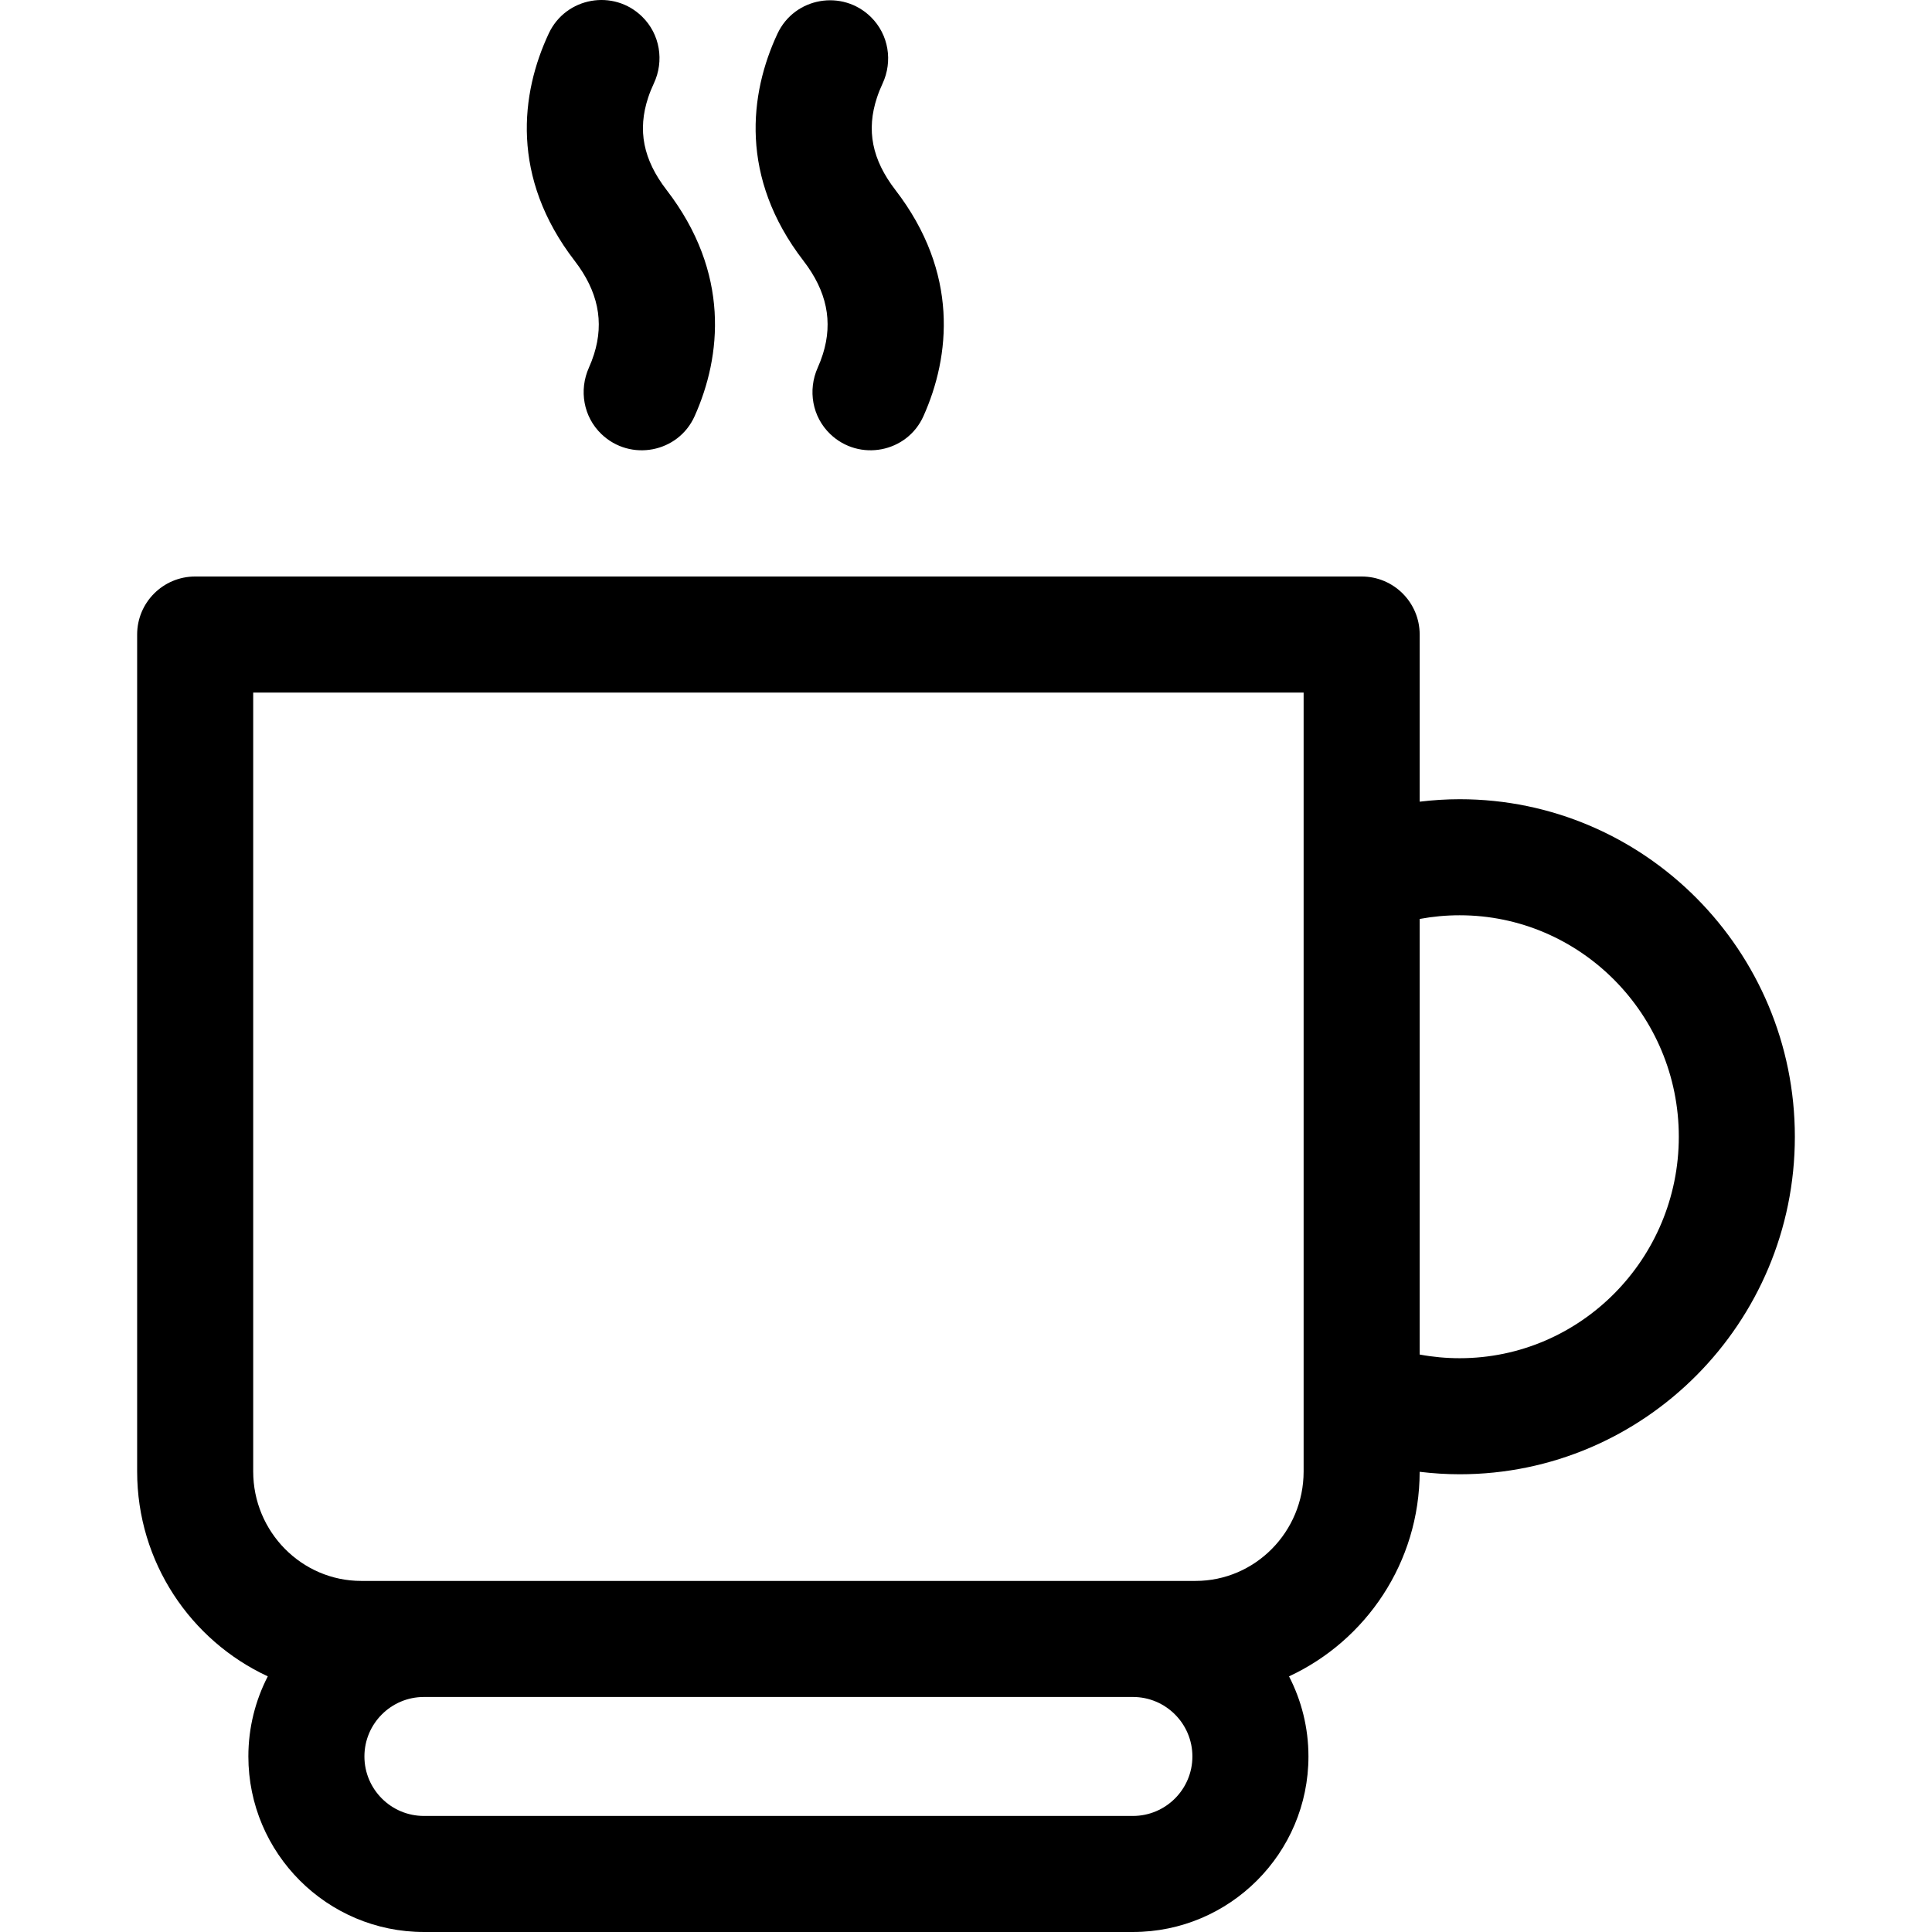 <?xml version="1.0" encoding="iso-8859-1"?>
<!-- Generator: Adobe Illustrator 19.0.0, SVG Export Plug-In . SVG Version: 6.00 Build 0)  -->
<svg version="1.1" id="Capa_1" xmlns="http://www.w3.org/2000/svg" xmlns:xlink="http://www.w3.org/1999/xlink" x="0px" y="0px"
	 viewBox="0 0 512.001 512.001" style="enable-background:new 0 0 512.001 512.001;" xml:space="preserve">
<g>
	<g>
		<path d="M386.829,211.801c-3.565,0-7.098,0.232-10.599,0.651v-44.294c0-8.493-6.885-15.378-15.378-15.378H51.722
			c-8.492,0-15.378,6.885-15.378,15.378v221.795c0,24.061,14.211,44.832,34.624,54.298c-3.283,6.37-5.148,13.585-5.148,21.23
			c0,25.651,20.868,46.519,46.519,46.519h187.896c25.651,0,46.518-20.868,46.518-46.519c0-7.646-1.866-14.86-5.148-21.23
			c20.387-9.454,34.585-30.184,34.622-54.205c3.502,0.419,7.037,0.651,10.601,0.651c48.98,0,88.828-40.126,88.828-89.448
			S435.809,211.801,386.829,211.801z M300.235,481.245H112.339c-8.693,0-15.764-7.072-15.764-15.764
			c0-8.693,7.072-15.764,15.764-15.764h187.896c8.693,0,15.763,7.072,15.763,15.764
			C315.998,474.173,308.928,481.245,300.235,481.245z M345.474,389.953c0,15.996-12.846,29.009-28.638,29.009h-16.601H112.339
			H95.738c-15.791,0-28.638-13.014-28.638-29.009V183.536h278.375V389.953z M386.829,359.941c-3.586,0-7.127-0.328-10.599-0.974
			V243.531c3.472-0.646,7.013-0.974,10.599-0.974c32.021,0,58.073,26.33,58.073,58.692
			C444.902,333.612,418.85,359.941,386.829,359.941z"/>
	</g>
</g>
<g>
	<g>
		<path d="M176.656,50.354c-6.203-8.052-7.753-15.844-4.877-24.522c0.433-1.306,0.939-2.541,1.48-3.691
			c2.819-5.985,1.649-13.081-3.072-17.716l-0.005-0.005c-7.572-7.432-20.231-5.18-24.741,4.423
			c-7.46,15.886-10.204,38.143,6.849,60.28c6.173,8.013,7.856,16.097,5.145,24.716c-0.397,1.262-0.862,2.457-1.361,3.573
			c-2.698,6.026-1.448,13.079,3.327,17.64c7.673,7.332,20.341,4.922,24.682-4.763C191.192,94.434,193.574,72.317,176.656,50.354z"/>
	</g>
</g>
<g>
	<g>
		<path d="M237.293,50.352c-6.203-8.052-7.753-15.844-4.877-24.522c0.425-1.284,0.921-2.498,1.45-3.629
			c2.789-5.964,1.647-13.02-3.03-17.654l-0.004-0.003c-7.559-7.486-20.28-5.261-24.789,4.374
			c-7.432,15.881-10.14,38.101,6.886,60.203c6.173,8.013,7.855,16.097,5.145,24.716c-0.397,1.262-0.862,2.457-1.361,3.573
			c-2.698,6.026-1.448,13.079,3.327,17.64c7.673,7.332,20.341,4.922,24.682-4.763C251.83,94.434,254.212,72.316,237.293,50.352z"/>
	</g>
</g>
<g>
</g>
<g>
</g>
<g>
</g>
<g>
</g>
<g>
</g>
<g>
</g>
<g>
</g>
<g>
</g>
<g>
</g>
<g>
</g>
<g>
</g>
<g>
</g>
<g>
</g>
<g>
</g>
<g>
</g>
</svg>
